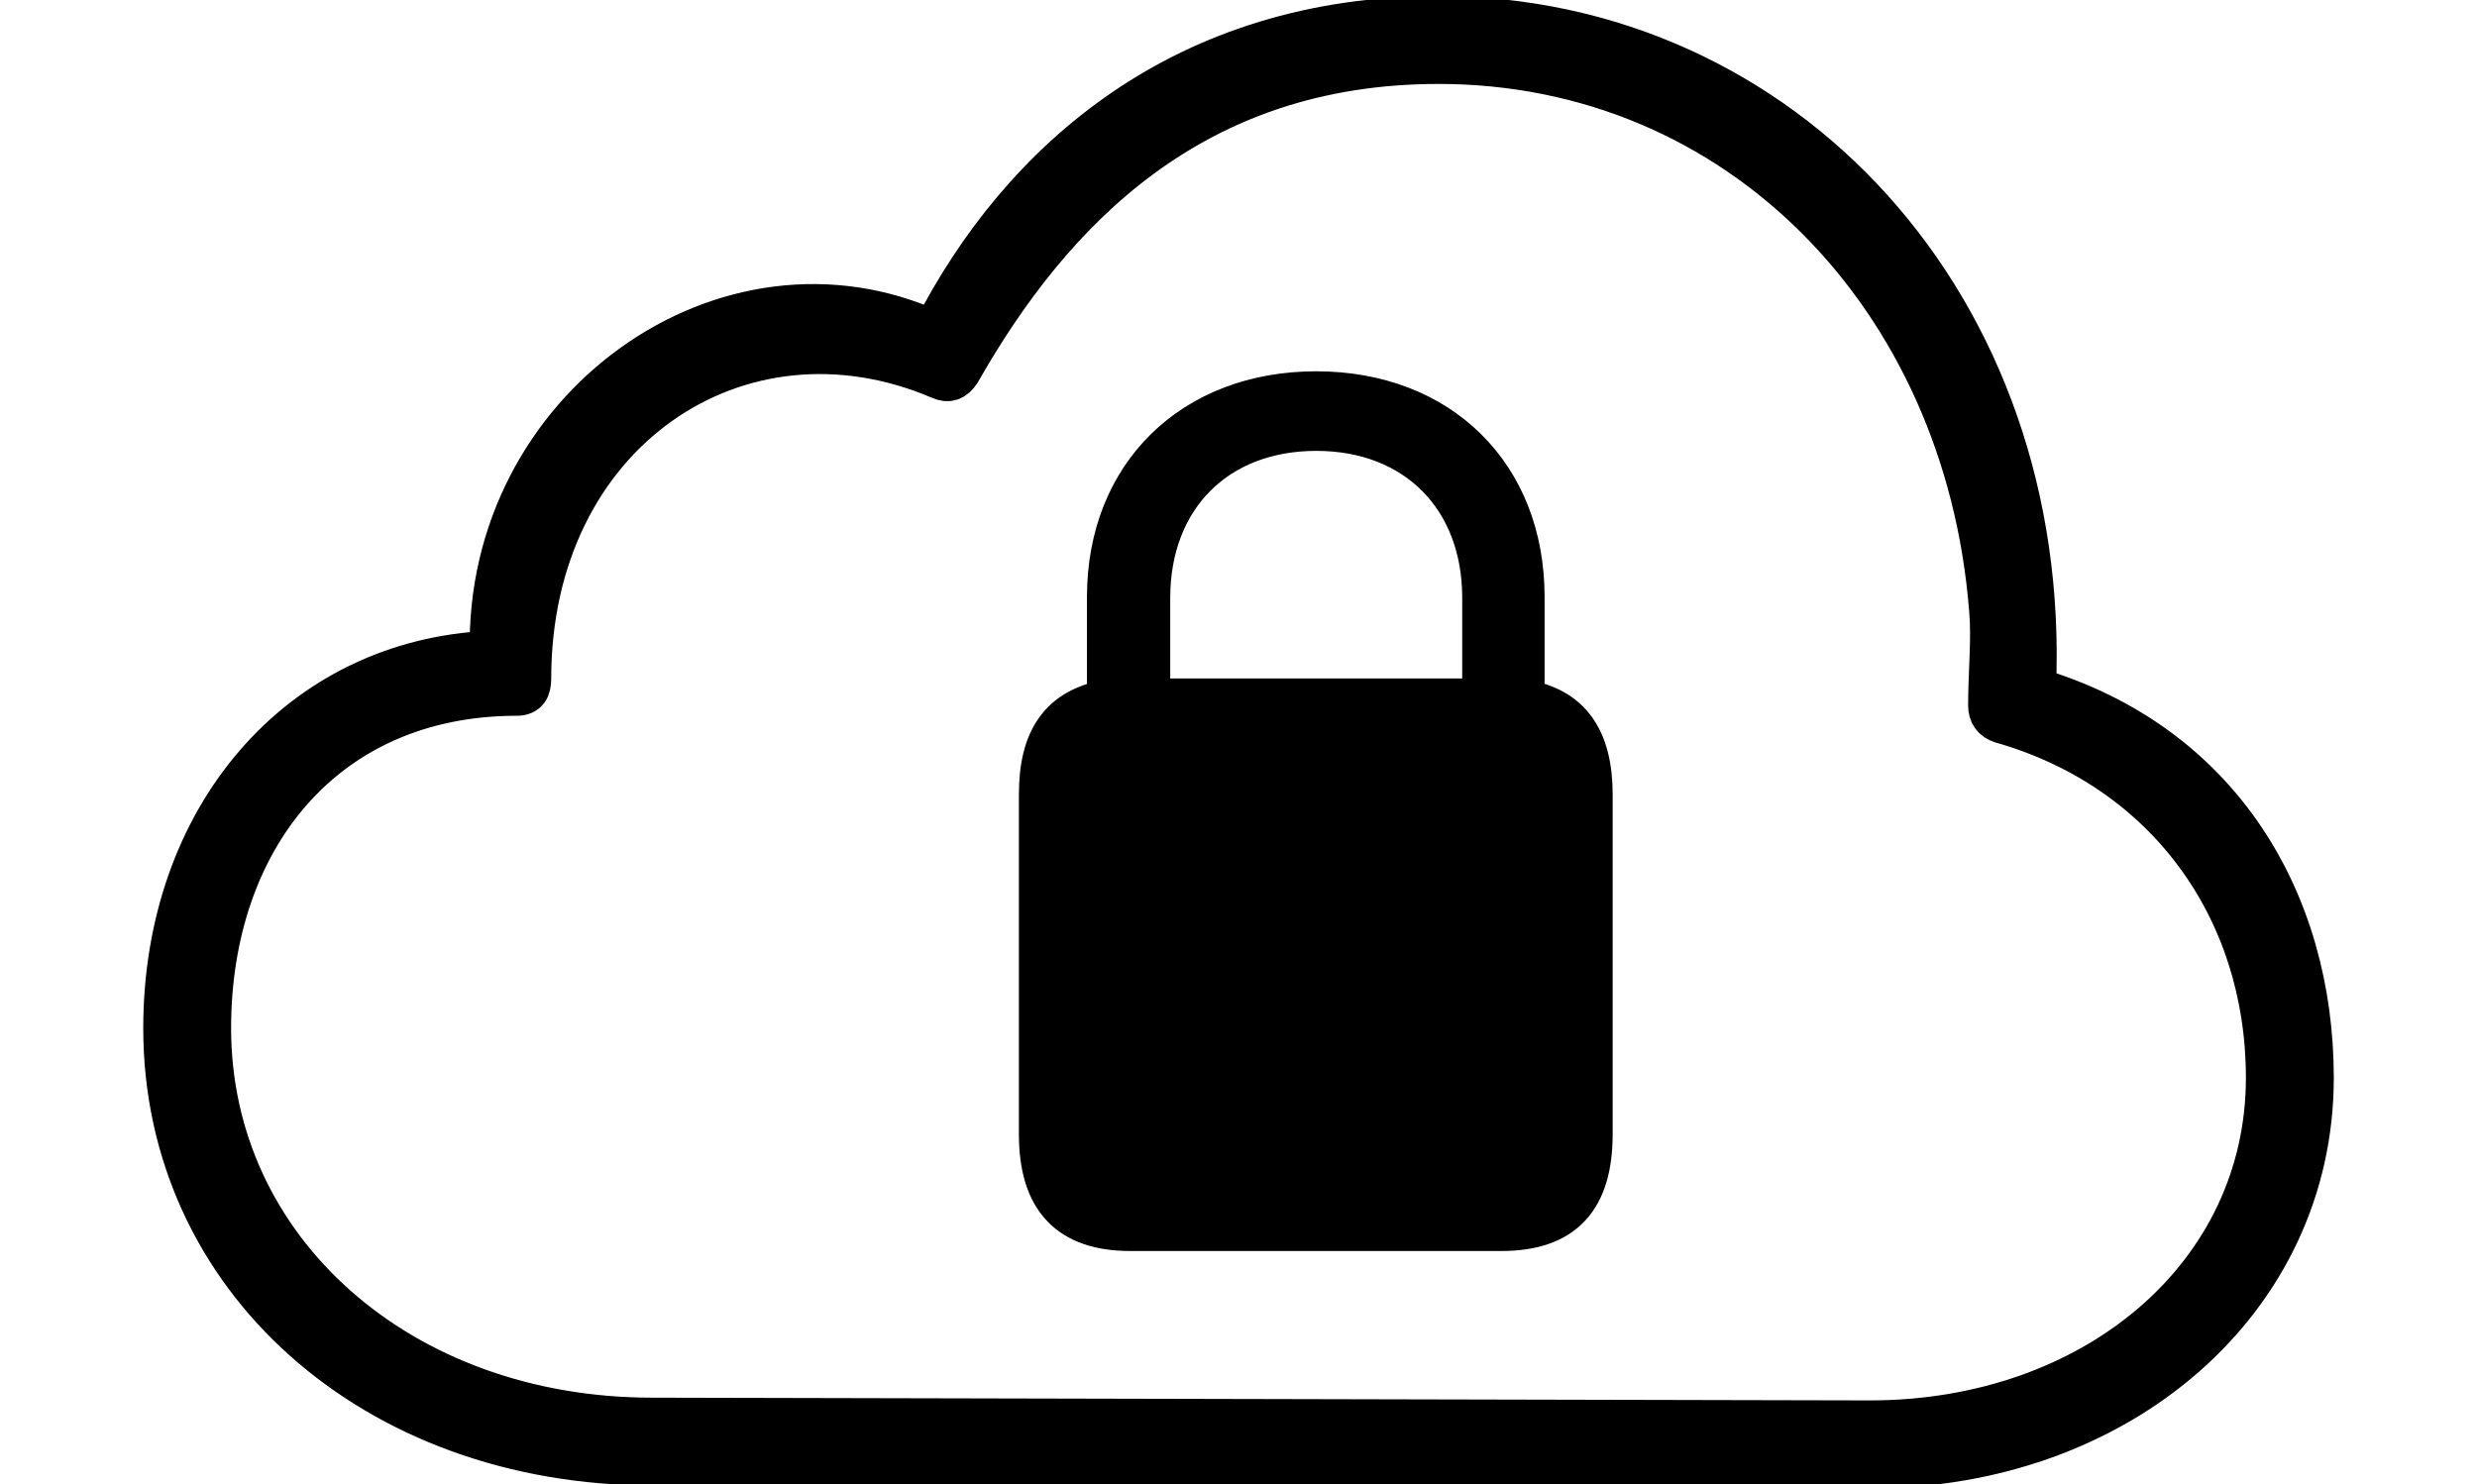<!--
    This symbol may not be modified and may only be used to refer to Apple’s iCloud service.
-->
<svg width='57.857px' height='34.676px' direction='ltr' xmlns='http://www.w3.org/2000/svg' version='1.1'>
<g fill-rule='nonzero' transform='scale(1,-1) translate(0,-34.676)'>
<path fill='black' stroke='black' fill-opacity='1.0' stroke-width='1.0' d='
    M 43.699,0.408
    C 49.521,0.408 54.012,4.318 54.012,9.496
    C 54.012,13.6 51.863,17.295 47.523,18.584
    C 47.91,27.521 41.637,34.268 33.602,34.268
    C 27.693,34.268 23.869,30.959 21.807,26.92
    C 16.994,29.133 11.344,25.137 11.473,19.443
    C 6.982,19.25 3.846,15.555 3.846,10.656
    C 3.846,4.834 8.723,0.473 15.254,0.473
    Z
    M 43.678,1.461
    L 15.232,1.525
    C 9.346,1.525 4.898,5.479 4.898,10.656
    C 4.898,15.061 7.562,18.455 12.074,18.455
    C 12.311,18.455 12.375,18.605 12.375,18.82
    C 12.375,24.6 17.273,27.844 21.957,25.846
    C 22.15,25.76 22.279,25.803 22.408,25.996
    C 24.557,29.777 27.865,33.215 33.602,33.215
    C 40.605,33.215 45.912,27.736 46.492,20.453
    C 46.557,19.766 46.471,18.992 46.471,18.197
    C 46.471,18.004 46.557,17.875 46.75,17.811
    C 50.596,16.715 52.959,13.449 52.959,9.496
    C 52.959,4.877 48.92,1.461 43.678,1.461
    Z
    M 24.299,8.186
    C 24.299,6.66 24.986,5.951 26.404,5.951
    L 35.062,5.951
    C 36.502,5.951 37.168,6.66 37.168,8.186
    L 37.168,16.113
    C 37.168,17.424 36.652,18.133 35.578,18.305
    L 35.578,20.732
    C 35.578,23.568 33.623,25.502 30.744,25.502
    C 27.865,25.502 25.889,23.568 25.889,20.732
    L 25.889,18.305
    C 24.793,18.111 24.299,17.424 24.299,16.113
    Z
    M 26.834,18.326
    L 26.834,20.711
    C 26.834,23.053 28.402,24.643 30.744,24.643
    C 33.086,24.643 34.654,23.053 34.654,20.711
    L 34.654,18.326
    Z
' />
</g>
</svg>